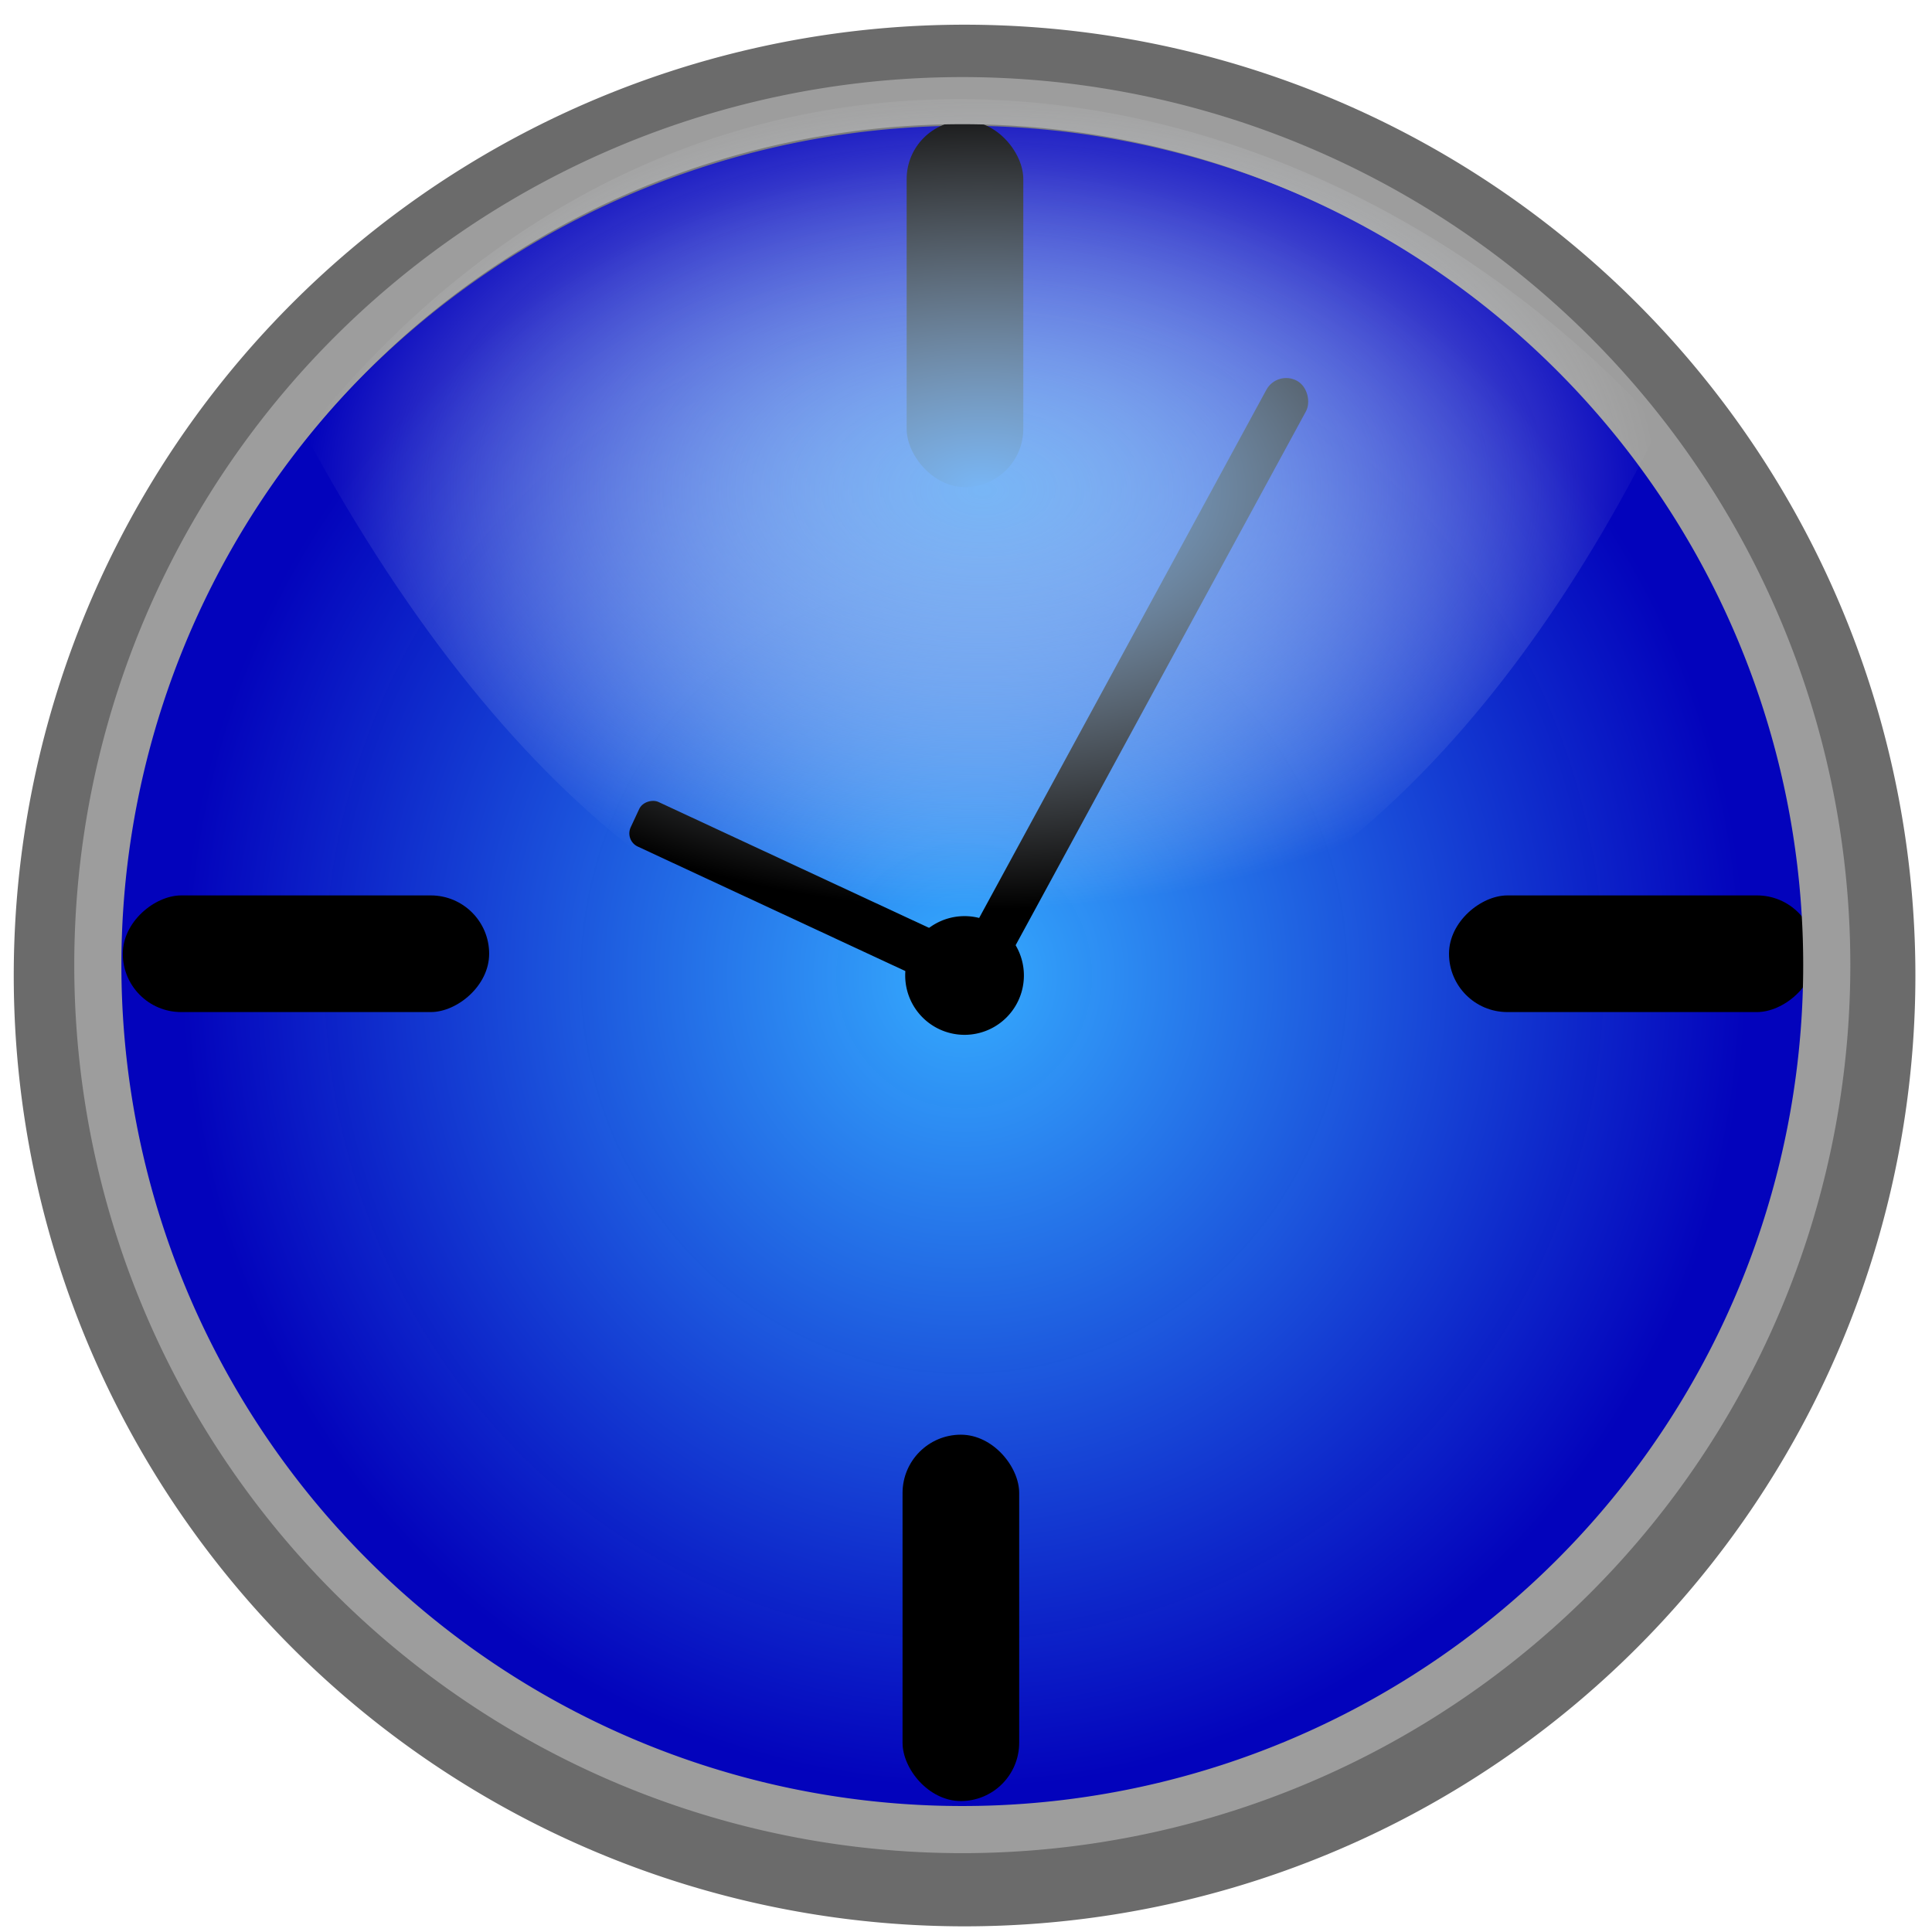 <?xml version="1.0" encoding="UTF-8" standalone="no"?>
<!-- Created with Inkscape (http://www.inkscape.org/) -->

<svg
   xmlns:dc="http://purl.org/dc/elements/1.1/"
   xmlns:cc="http://creativecommons.org/ns#"
   xmlns:rdf="http://www.w3.org/1999/02/22-rdf-syntax-ns#"
   xmlns:svg="http://www.w3.org/2000/svg"
   xmlns="http://www.w3.org/2000/svg"
   xmlns:xlink="http://www.w3.org/1999/xlink"
   xmlns:sodipodi="http://sodipodi.sourceforge.net/DTD/sodipodi-0.dtd"
   xmlns:inkscape="http://www.inkscape.org/namespaces/inkscape"
   id="svg7040"
   version="1.1"
   inkscape:version="0.47 r22583"
   width="32"
   height="32"
   sodipodi:docname="clock.svg">
  <defs
     id="defs7044">
    <linearGradient
       inkscape:collect="always"
       id="linearGradient7892">
      <stop
         style="stop-color:#78b6f6;stop-opacity:1"
         offset="0"
         id="stop7894" />
      <stop
         style="stop-color:#ffffff;stop-opacity:0;"
         offset="1"
         id="stop7896" />
    </linearGradient>
    <linearGradient
       inkscape:collect="always"
       id="linearGradient7884">
      <stop
         style="stop-color:#36acff;stop-opacity:1"
         offset="0"
         id="stop7886" />
      <stop
         style="stop-color:#0000bb;stop-opacity:0.988"
         offset="1"
         id="stop7888" />
    </linearGradient>
    <inkscape:perspective
       sodipodi:type="inkscape:persp3d"
       inkscape:vp_x="0 : 0.5 : 1"
       inkscape:vp_y="0 : 1000 : 0"
       inkscape:vp_z="1 : 0.5 : 1"
       inkscape:persp3d-origin="0.5 : 0.33333333 : 1"
       id="perspective7048" />
    <radialGradient
       inkscape:collect="always"
       xlink:href="#linearGradient7884"
       id="radialGradient7890"
       cx="15.966"
       cy="16.034"
       fx="15.966"
       fy="16.034"
       r="16.934"
       gradientUnits="userSpaceOnUse"
       gradientTransform="matrix(0.823,0,0,0.854,2.818,2.347)" />
    <radialGradient
       inkscape:collect="always"
       xlink:href="#linearGradient7892"
       id="radialGradient7900"
       cx="15.627"
       cy="7.761"
       fx="15.627"
       fy="7.761"
       r="11.22"
       gradientTransform="matrix(1,-3.0924459e-8,1.9102014e-8,0.618,0.339,3.326)"
       gradientUnits="userSpaceOnUse" />
    <radialGradient
       inkscape:collect="always"
       xlink:href="#linearGradient7884"
       id="radialGradient7925"
       gradientUnits="userSpaceOnUse"
       gradientTransform="matrix(0.823,0,0,0.854,2.818,2.347)"
       cx="15.966"
       cy="16.034"
       fx="15.966"
       fy="16.034"
       r="16.934" />
    <radialGradient
       inkscape:collect="always"
       xlink:href="#linearGradient7892"
       id="radialGradient7927"
       gradientUnits="userSpaceOnUse"
       gradientTransform="matrix(1,-3.0924459e-8,1.9102014e-8,0.618,0.339,3.326)"
       cx="15.627"
       cy="7.761"
       fx="15.627"
       fy="7.761"
       r="11.22" />
    <radialGradient
       inkscape:collect="always"
       xlink:href="#linearGradient7892"
       id="radialGradient7930"
       gradientUnits="userSpaceOnUse"
       gradientTransform="matrix(1,-3.0924459e-8,1.9102014e-8,0.618,0.339,3.326)"
       cx="15.627"
       cy="7.761"
       fx="15.627"
       fy="7.761"
       r="11.22" />
    <radialGradient
       inkscape:collect="always"
       xlink:href="#linearGradient7884"
       id="radialGradient7955"
       gradientUnits="userSpaceOnUse"
       gradientTransform="matrix(0.823,0,0,0.854,2.818,2.347)"
       cx="15.966"
       cy="16.034"
       fx="15.966"
       fy="16.034"
       r="16.934" />
    <radialGradient
       inkscape:collect="always"
       xlink:href="#linearGradient7892"
       id="radialGradient7957"
       gradientUnits="userSpaceOnUse"
       gradientTransform="matrix(1,-3.0924459e-8,1.9102014e-8,0.618,0.339,3.326)"
       cx="15.627"
       cy="7.761"
       fx="15.627"
       fy="7.761"
       r="11.22" />
    <radialGradient
       inkscape:collect="always"
       xlink:href="#linearGradient7892"
       id="radialGradient7960"
       gradientUnits="userSpaceOnUse"
       gradientTransform="matrix(1,-3.0924459e-8,1.9102014e-8,0.618,0.644,3.326)"
       cx="15.627"
       cy="7.761"
       fx="15.627"
       fy="7.761"
       r="11.22" />
    <radialGradient
       inkscape:collect="always"
       xlink:href="#linearGradient7892"
       id="radialGradient2838"
       gradientUnits="userSpaceOnUse"
       gradientTransform="matrix(1,-3.0924459e-8,1.9102014e-8,0.618,0.644,3.326)"
       cx="15.627"
       cy="7.761"
       fx="15.627"
       fy="7.761"
       r="11.22" />
  </defs>
  <sodipodi:namedview
     pagecolor="#ffffff"
     bordercolor="#666666"
     borderopacity="1"
     objecttolerance="10"
     gridtolerance="10"
     guidetolerance="10"
     inkscape:pageopacity="0"
     inkscape:pageshadow="2"
     inkscape:window-width="1680"
     inkscape:window-height="1002"
     id="namedview7042"
     showgrid="false"
     showguides="true"
     inkscape:guide-bbox="true"
     inkscape:zoom="1.84375"
     inkscape:cx="-65.193179"
     inkscape:cy="1.3830243"
     inkscape:window-x="0"
     inkscape:window-y="0"
     inkscape:window-maximized="0"
     inkscape:current-layer="svg7040" />
  <g
     id="g2850">
    <path
       transform="matrix(0.93,0,0,0.93,1.128,1.246)"
       d="m 32,16.034 a 16.034,16.034 0 1 1 -32.068,0 a 16.034,16.034 0 1 1 32.068,0 z"
       sodipodi:ry="16.033897"
       sodipodi:rx="16.033897"
       sodipodi:cy="16.033897"
       sodipodi:cx="15.966102"
       id="path7052"
       style="fill:url(#radialGradient7955);fill-opacity:1;stroke:#6b6b6b;stroke-width:1.8;stroke-miterlimit:4;stroke-opacity:1;stroke-dasharray:none"
       sodipodi:type="arc" />
    <rect
       ry="0.966"
       y="2"
       x="15.017"
       height="6.068"
       width="1.932"
       id="rect7828"
       style="fill:#000000;fill-opacity:1;stroke:none" />
    <rect
       transform="matrix(0,1,-1,0,0,0)"
       style="fill:#000000;fill-opacity:1;stroke:none"
       id="rect7830"
       width="1.932"
       height="6.068"
       x="14.831"
       y="-30.068"
       ry="0.966" />
    <path
       sodipodi:type="arc"
       style="fill:none;stroke:#9d9d9d;stroke-width:0.874;stroke-miterlimit:4;stroke-opacity:1;stroke-dasharray:none"
       id="path7910"
       sodipodi:cx="15.966102"
       sodipodi:cy="16.033897"
       sodipodi:rx="16.033897"
       sodipodi:ry="16.033897"
       d="m 32,16.034 a 16.034,16.034 0 1 1 -32.068,0 a 16.034,16.034 0 1 1 32.068,0 z"
       transform="matrix(0.893,0,0,0.893,1.681,1.667)" />
    <rect
       ry="0.966"
       y="-29.831"
       x="-16.881"
       height="6.068"
       width="1.932"
       id="rect7832"
       style="fill:#000000;fill-opacity:1;stroke:none"
       transform="scale(-1,-1)" />
    <rect
       transform="matrix(0,-1,1,0,0,0)"
       style="fill:#000000;fill-opacity:1;stroke:none"
       id="rect7834"
       width="1.932"
       height="6.068"
       x="-16.763"
       y="2.034"
       ry="0.966" />
    <g
       id="g7980">
      <rect
         style="fill:#000000;fill-opacity:1;stroke:none"
         id="rect7836"
         width="0.746"
         height="11.119"
         x="21.499"
         y="-4.719"
         ry="0.373"
         transform="matrix(0.879,0.478,-0.478,0.879,0,0)" />
      <rect
         style="fill:#000000;fill-opacity:1;stroke:none"
         id="rect7840"
         width="0.814"
         height="5.831"
         x="-8.254"
         y="15.246"
         ry="0.24"
         transform="matrix(0.422,-0.907,0.907,0.422,0,0)" />
      <path
         sodipodi:type="arc"
         style="fill:#000000;fill-opacity:1;stroke:none"
         id="path7842"
         sodipodi:cx="16.169491"
         sodipodi:cy="14.881356"
         sodipodi:rx="0.98305082"
         sodipodi:ry="0.98305082"
         d="m 17.153,14.881 a 0.983,0.983 0 1 1 -1.966,0 a 0.983,0.983 0 1 1 1.966,0 z"
         transform="translate(-0.194,1.276)" />
    </g>
    <path
       sodipodi:nodetypes="ccc"
       id="path7844"
       d="M 5.051,7.186 C 11.583,-1.022 21.656,0.696 27.492,7.051 C 21.839,18.462 12.059,20.159 5.051,7.186 z"
       style="fill:url(#radialGradient2838);fill-opacity:1;stroke:none" />
  </g>
</svg>
